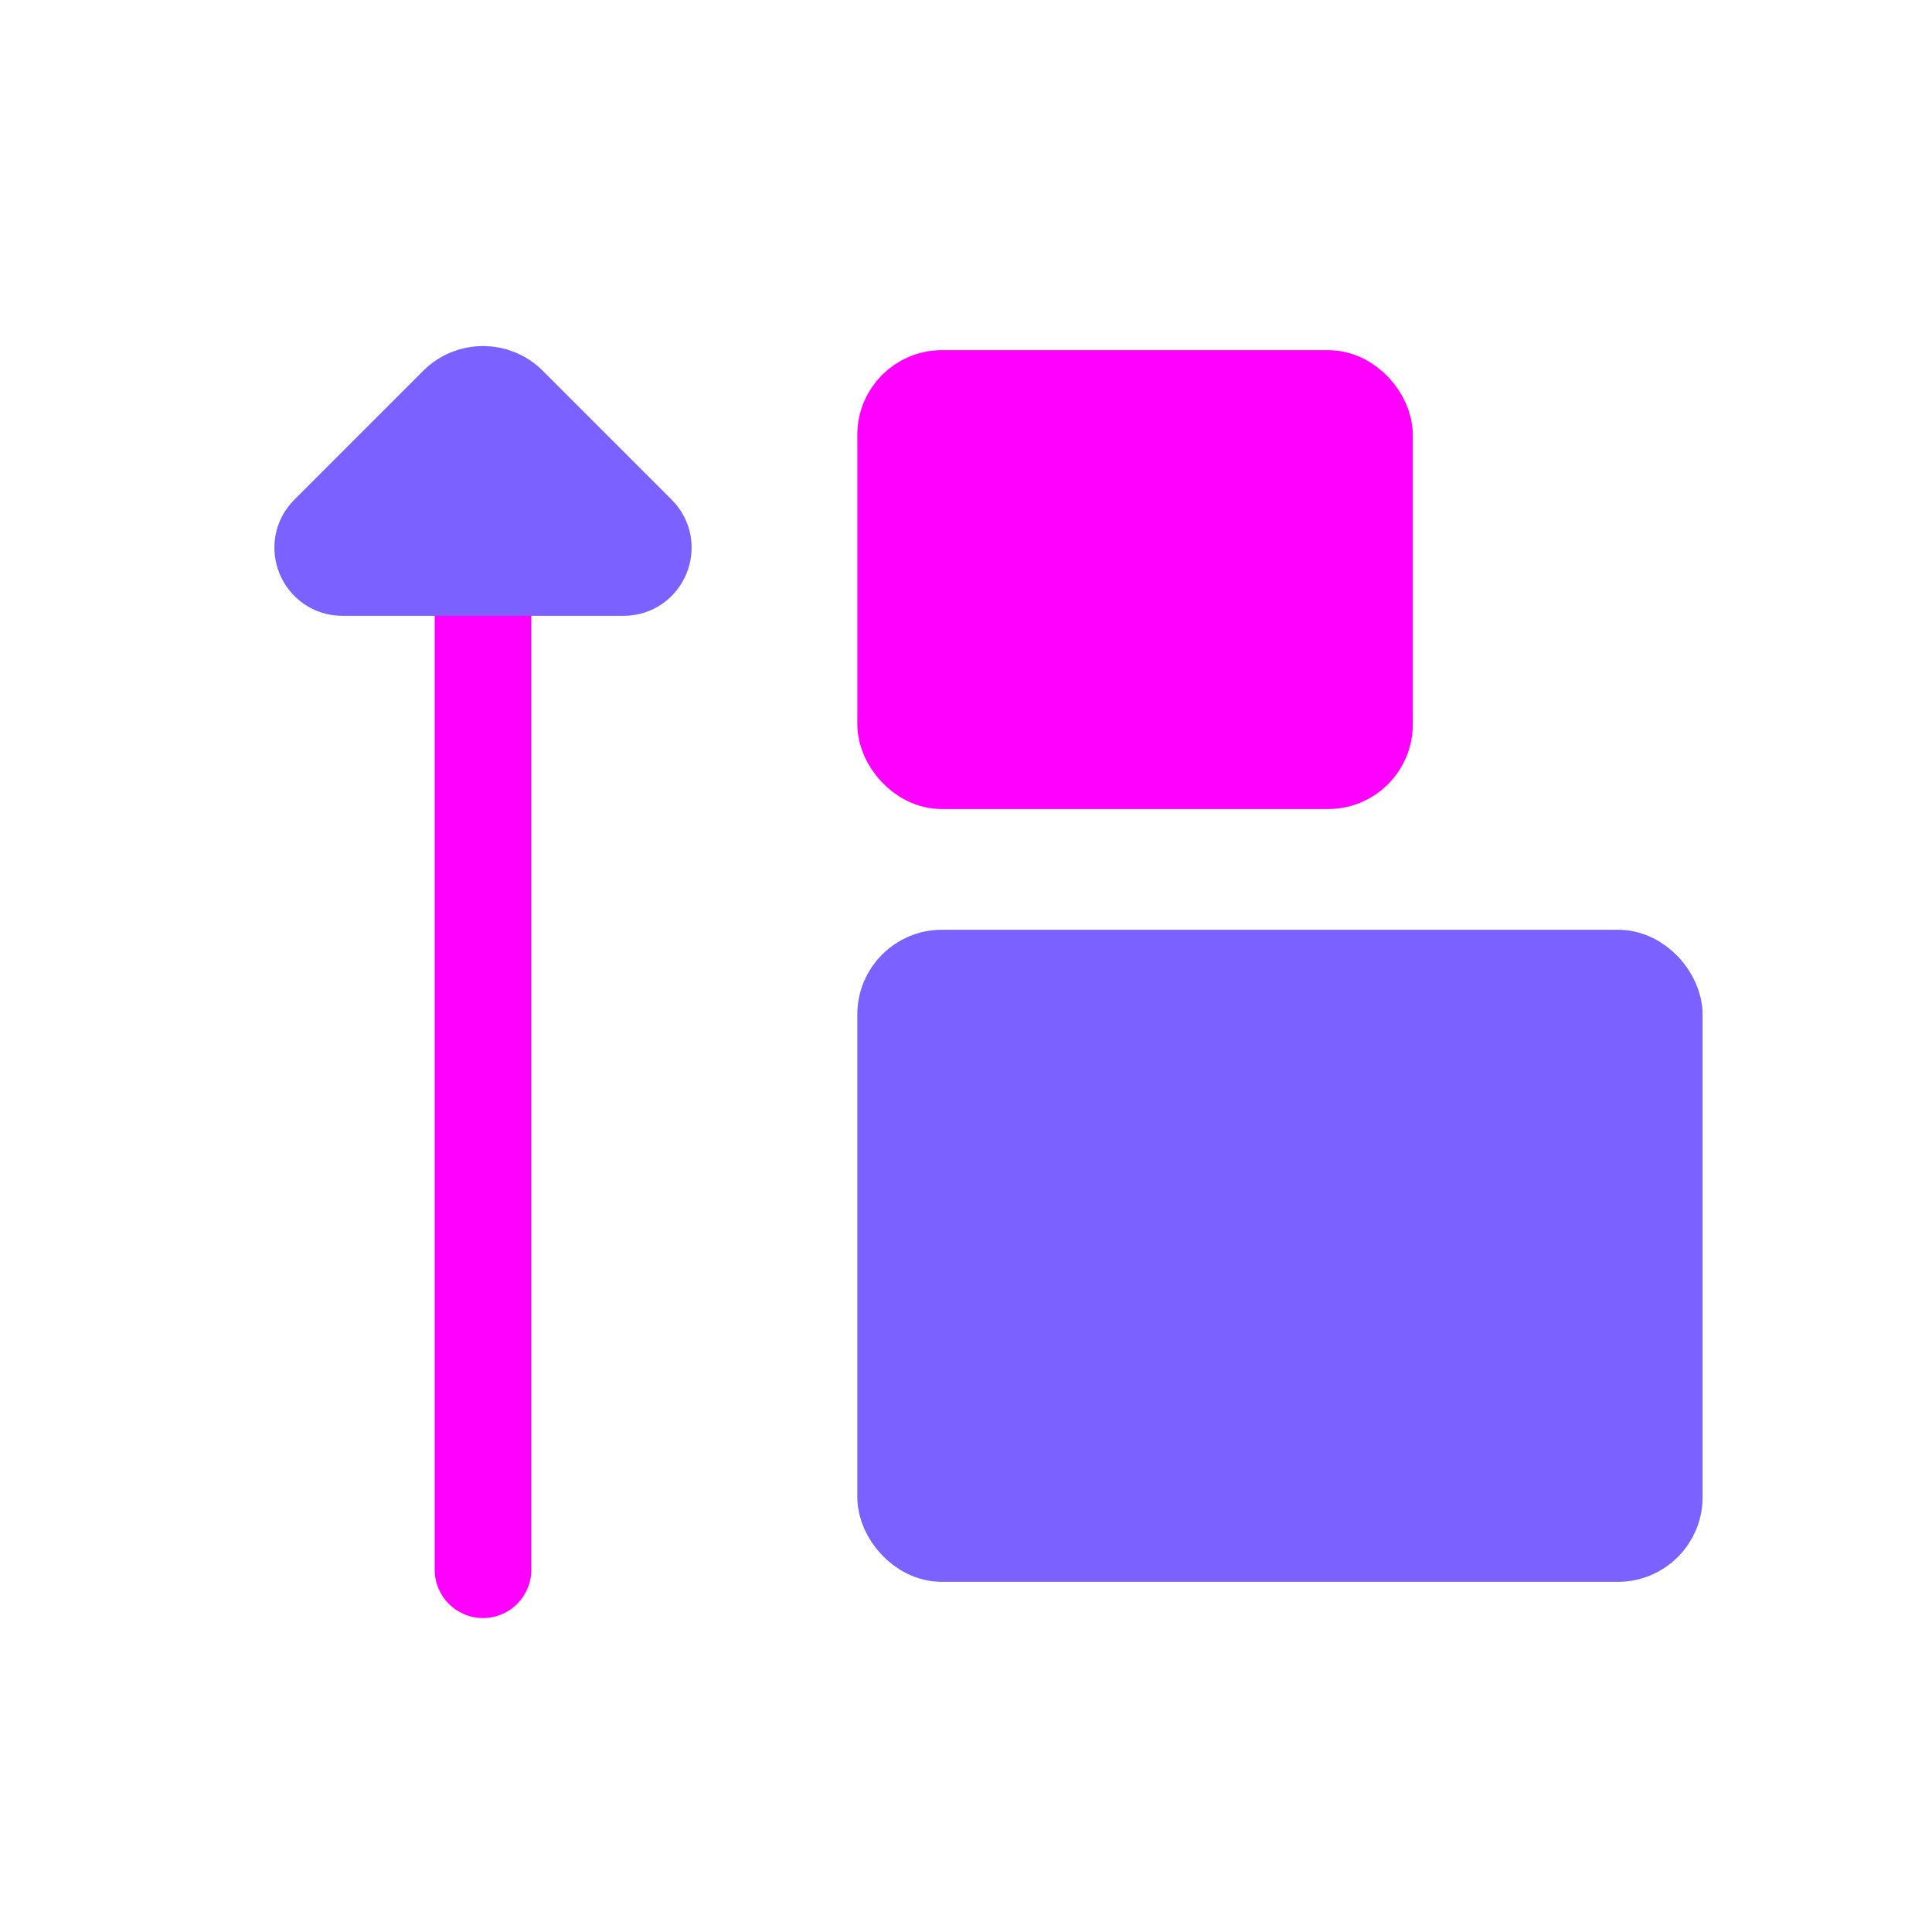 <svg viewBox="0 0 80 80" fill="none">
  <path d="M22 24C22 22.895 21.105 22 20 22C18.895 22 18 22.895 18 24L22 24ZM18 65C18 66.105 18.895 67 20 67C21.105 67 22 66.105 22 65H18ZM18 24L18 65H22L22 24L18 24Z" fill="#FF00FF" class="fill-purple" />
  <path d="M25.818 24L14.182 24C13.008 24 12.42 22.58 13.25 21.75L18.586 16.414C19.367 15.633 20.633 15.633 21.414 16.414L26.75 21.75C27.58 22.58 26.992 24 25.818 24Z" fill="#7B61FF" stroke="#7B61FF" stroke-width="3" stroke-linecap="round" stroke-linejoin="round" class="fill-purple stroke-purple" />
  <rect x="37" y="16" width="20" height="16" rx="2" fill="#FF00FF" stroke="#FF00FF" stroke-width="3" stroke-linecap="round" class="fill-purple stroke-purple" />
  <rect x="37" y="40" width="32" height="24" rx="2" fill="#7B61FF" stroke="#7B61FF" stroke-width="3" stroke-linecap="round" class="fill-purple stroke-purple" />
</svg>